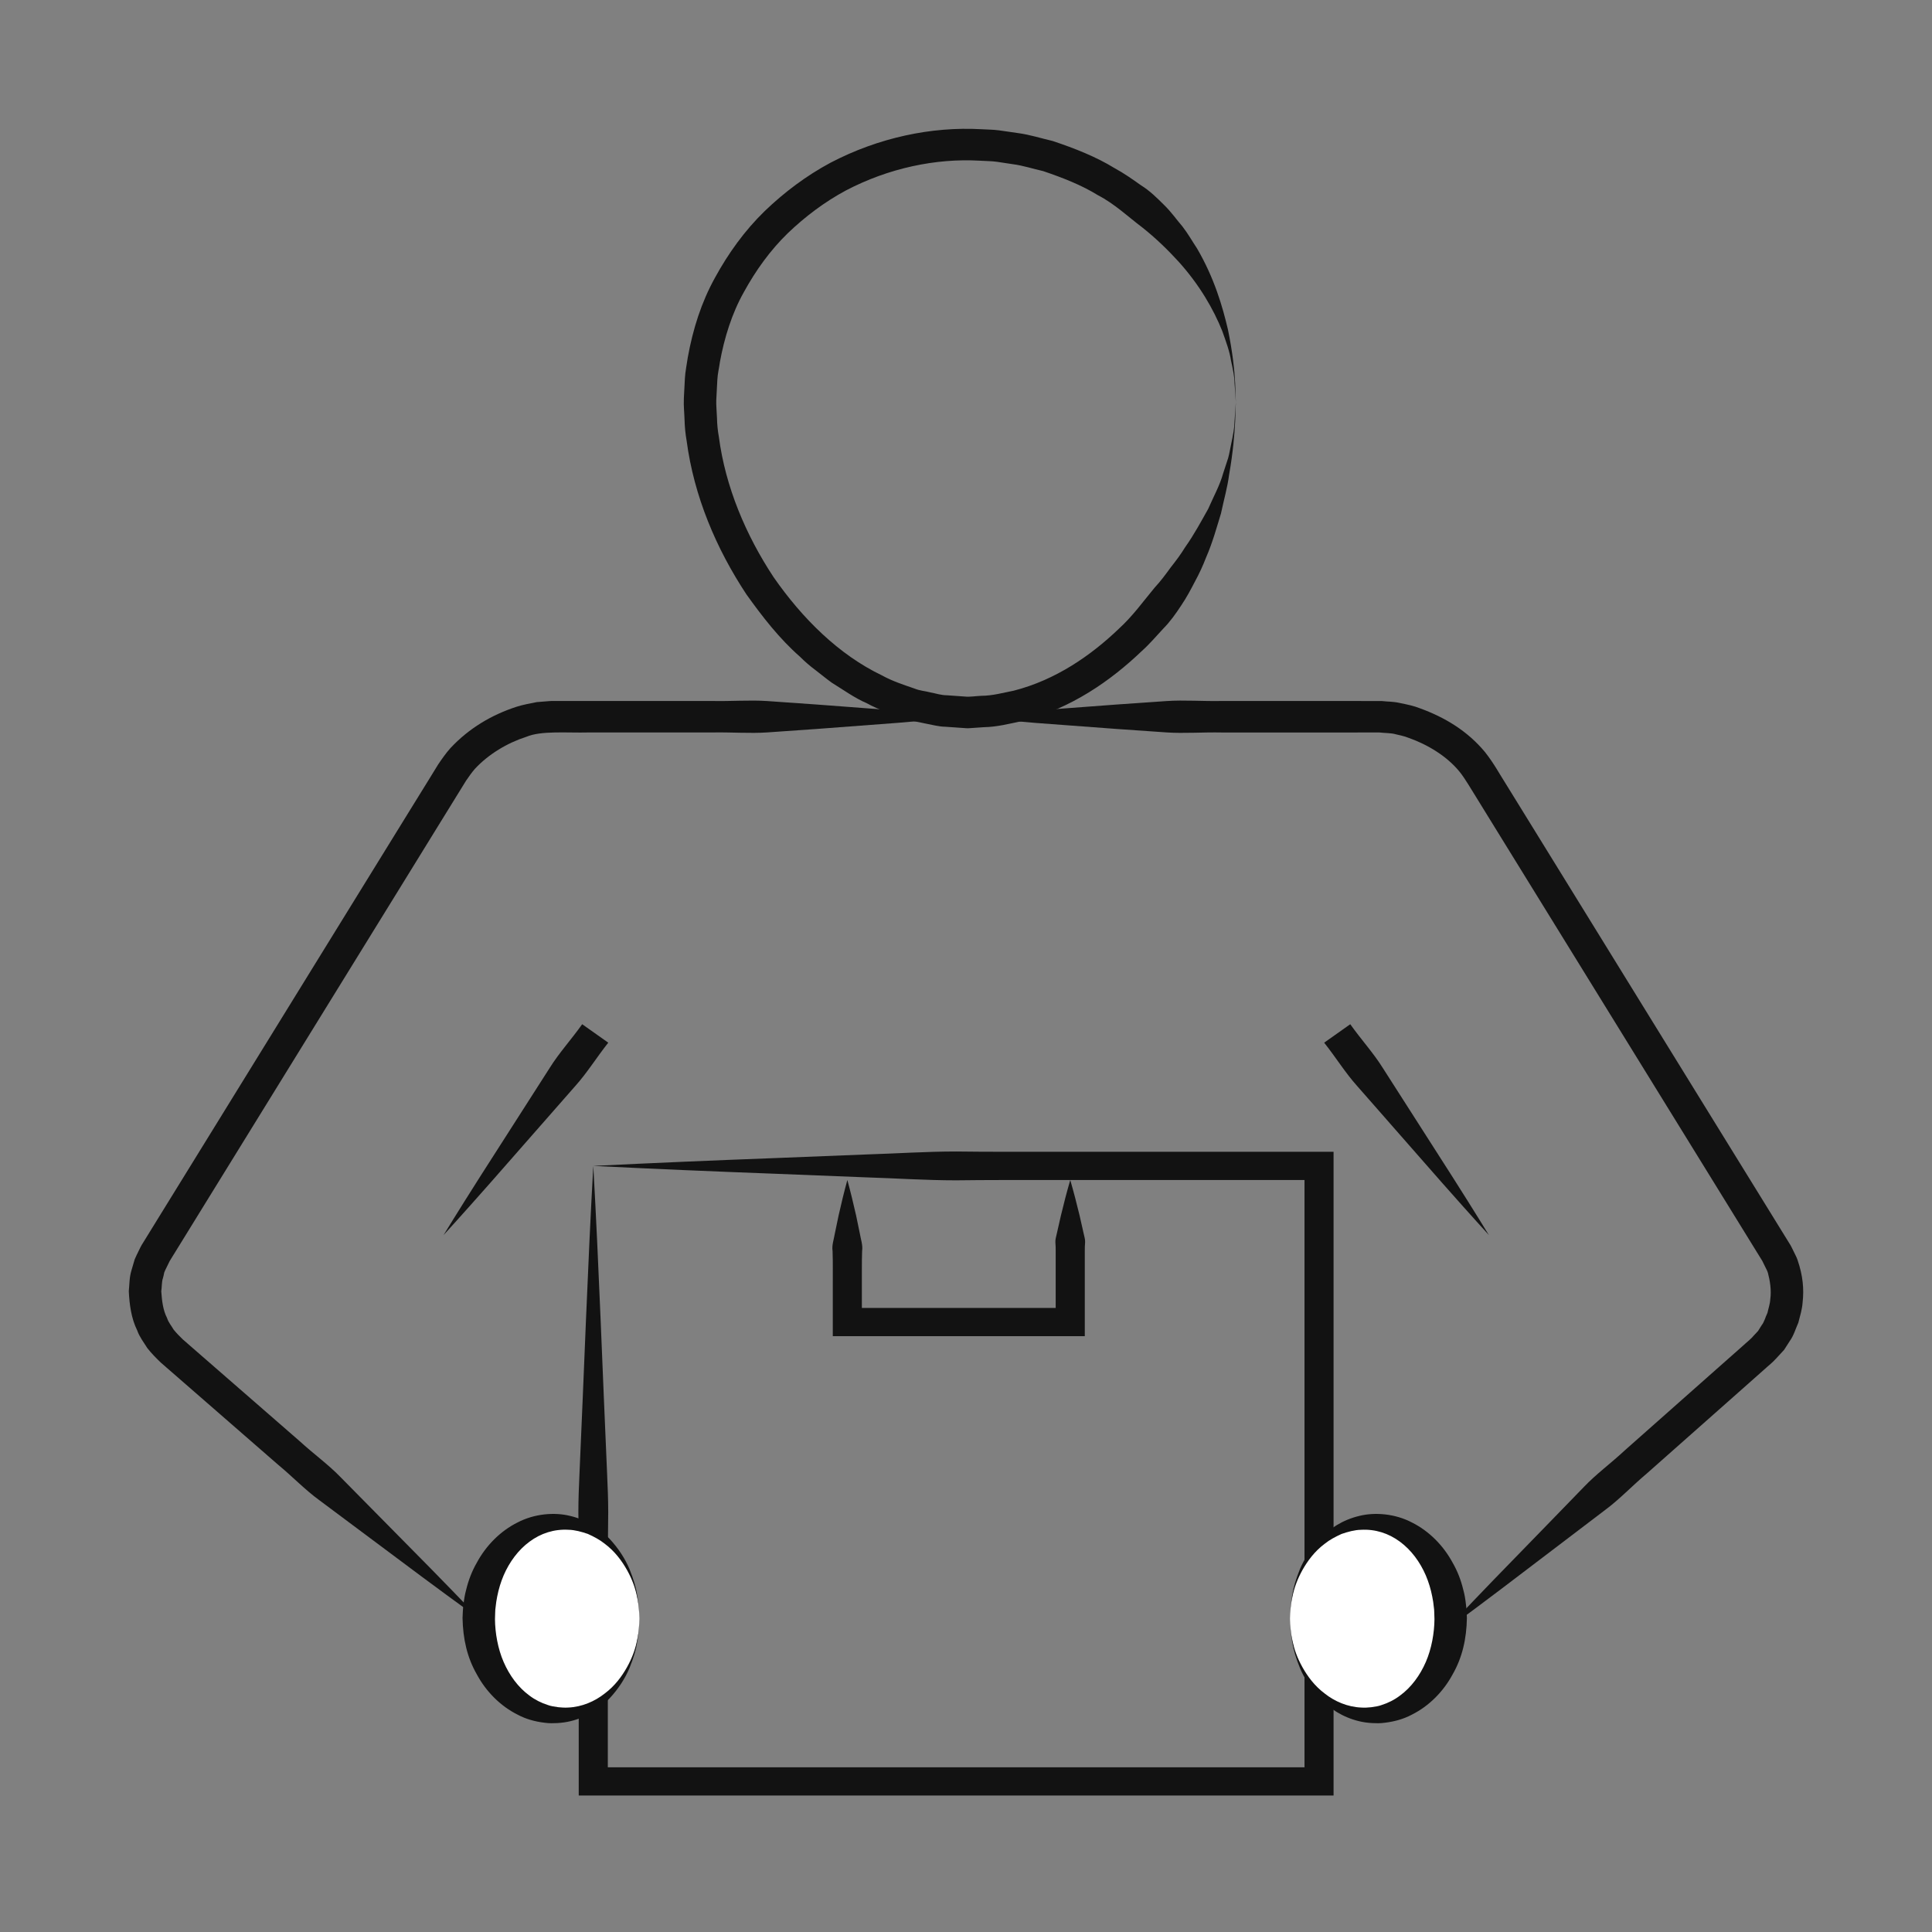 <svg width="80" height="80" viewBox="0 0 80 80" fill="none" xmlns="http://www.w3.org/2000/svg">
<rect x="0" y="0" width="80" height="80" fill="#808080" stroke="none"/>
<mask id="mask0_2087_4906" style="mask-type:alpha" maskUnits="userSpaceOnUse" x="0" y="0" width="80" height="80">
<rect width="80" height="80" fill="#C4C4C4"/>
</mask>
<g mask="url(#mask0_2087_4906)">
<path d="M24.567 48.278C24.805 52.526 24.948 56.773 25.139 61.021C25.162 61.552 25.185 62.082 25.185 62.614L25.17 64.207L25.169 67.393V73.764L24.567 73.18H54.619L54.017 73.764V48.278L54.619 48.862H47.106H43.35C42.098 48.863 40.846 48.858 39.594 48.875C38.342 48.875 37.09 48.789 35.837 48.751L32.081 48.602C29.576 48.508 27.072 48.402 24.567 48.278ZM24.567 48.278C27.072 48.154 29.576 48.048 32.08 47.954L35.836 47.805C37.088 47.767 38.34 47.681 39.593 47.681C40.845 47.697 42.097 47.693 43.349 47.693H47.105H54.618H55.22V48.278V73.764V74.348H54.618H24.566H23.964V73.764V67.392L23.964 64.206L23.949 62.613C23.949 62.082 23.971 61.552 23.995 61.02C24.187 56.773 24.33 52.526 24.567 48.278Z" fill="#121212"/>
<path d="M35.087 48.862C35.221 49.352 35.339 49.843 35.45 50.333L35.602 51.068C35.642 51.313 35.735 51.558 35.698 51.802C35.68 52.292 35.693 52.783 35.688 53.273V54.743L35.087 54.159H44.316L43.714 54.743V51.803C43.717 51.681 43.709 51.558 43.701 51.435C43.694 51.313 43.739 51.191 43.763 51.068L43.93 50.333C44.047 49.843 44.174 49.353 44.317 48.863C44.459 49.353 44.586 49.843 44.704 50.333L44.87 51.068C44.894 51.191 44.939 51.313 44.932 51.435C44.923 51.558 44.916 51.681 44.919 51.803V54.743V55.327H44.317H35.087H34.484V54.743V53.273C34.48 52.783 34.493 52.292 34.475 51.802C34.438 51.558 34.531 51.313 34.571 51.068L34.724 50.333C34.834 49.843 34.952 49.352 35.087 48.862Z" fill="#121212"/>
<path d="M39.927 29.678C39.927 29.678 40.995 29.586 42.864 29.425C43.798 29.355 44.932 29.27 46.234 29.173C46.885 29.128 47.577 29.079 48.307 29.029C49.037 28.979 49.804 29.043 50.605 29.026C52.207 29.026 53.942 29.026 55.777 29.026C56.253 29.027 56.736 29.027 57.224 29.029C57.472 29.058 57.664 29.043 57.963 29.109C58.252 29.168 58.551 29.229 58.791 29.327C59.804 29.694 60.753 30.253 61.49 31.141C61.877 31.634 62.072 32.019 62.349 32.451C62.611 32.874 62.873 33.3 63.138 33.729C63.667 34.587 64.203 35.455 64.743 36.33C65.823 38.08 66.92 39.858 68.016 41.636C69.113 43.413 70.211 45.191 71.29 46.942C71.83 47.817 72.366 48.685 72.895 49.542C73.16 49.971 73.423 50.397 73.684 50.821L74.074 51.453L74.123 51.532L74.147 51.571L74.197 51.667L74.278 51.833C74.331 51.952 74.387 52.034 74.436 52.182C74.653 52.82 74.706 53.374 74.641 53.941C74.622 54.223 74.534 54.496 74.466 54.767C74.35 55.025 74.277 55.299 74.107 55.535L73.876 55.894L73.582 56.214C73.372 56.449 73.219 56.554 73.038 56.722C72.69 57.031 72.347 57.334 72.008 57.635C70.653 58.835 69.371 59.969 68.188 61.017C67.582 61.527 67.064 62.08 66.482 62.512C65.906 62.95 65.359 63.366 64.846 63.756C63.819 64.537 62.923 65.218 62.185 65.779C60.707 66.897 59.847 67.52 59.847 67.52C59.847 67.52 60.565 66.746 61.847 65.419C62.49 64.758 63.27 63.955 64.166 63.034C64.614 62.573 65.09 62.083 65.591 61.566C66.088 61.043 66.703 60.593 67.281 60.055C68.465 59.007 69.746 57.872 71.102 56.671C71.441 56.371 71.784 56.067 72.132 55.76C72.29 55.611 72.517 55.436 72.611 55.312L72.796 55.115L72.944 54.879C73.061 54.733 73.099 54.537 73.185 54.368C73.225 54.181 73.293 53.995 73.303 53.802C73.36 53.419 73.283 53 73.206 52.71C73.187 52.626 73.108 52.497 73.062 52.393L72.981 52.228L72.971 52.207C72.981 52.225 72.934 52.139 72.991 52.242L72.967 52.202L72.919 52.124L72.528 51.491C72.267 51.068 72.005 50.641 71.74 50.213C71.21 49.355 70.675 48.487 70.135 47.612C69.055 45.862 67.958 44.084 66.861 42.306C65.764 40.528 64.667 38.751 63.587 37C63.048 36.125 62.512 35.257 61.982 34.399C61.718 33.971 61.455 33.544 61.194 33.121C60.937 32.714 60.662 32.228 60.434 31.952C59.918 31.317 59.123 30.835 58.341 30.558C58.135 30.473 57.962 30.449 57.787 30.403C57.624 30.351 57.334 30.356 57.116 30.33C56.663 30.33 56.216 30.331 55.775 30.331C53.94 30.331 52.204 30.331 50.603 30.331C49.803 30.314 49.035 30.377 48.305 30.328C47.574 30.278 46.883 30.229 46.232 30.184C44.93 30.087 43.796 30.002 42.862 29.933C40.995 29.77 39.927 29.678 39.927 29.678Z" fill="#121212"/>
<path d="M56.743 71.024C58.58 71.024 60.07 69.233 60.07 67.024C60.07 64.814 58.58 63.023 56.743 63.023C54.906 63.023 53.416 64.814 53.416 67.024C53.416 69.233 54.906 71.024 56.743 71.024Z" fill="white"/>
<path d="M53.416 67.024C53.416 67.024 53.421 67.112 53.429 67.279C53.436 67.445 53.46 67.691 53.53 67.993C53.594 68.297 53.72 68.659 53.931 69.035C54.141 69.41 54.434 69.812 54.856 70.127C55.265 70.451 55.799 70.683 56.367 70.706C56.501 70.717 56.665 70.705 56.776 70.693C56.941 70.671 57.106 70.644 57.217 70.599C57.471 70.519 57.742 70.386 57.97 70.211C58.437 69.871 58.801 69.371 59.041 68.817C59.279 68.27 59.393 67.615 59.398 67.05C59.387 66.883 59.396 66.668 59.371 66.542C59.358 66.403 59.337 66.258 59.305 66.104C59.246 65.803 59.157 65.509 59.038 65.23C58.799 64.676 58.433 64.18 57.968 63.838C57.501 63.491 56.945 63.311 56.353 63.346C56.094 63.35 55.807 63.429 55.551 63.518C55.301 63.631 55.06 63.758 54.856 63.922C54.434 64.236 54.142 64.638 53.931 65.012C53.721 65.389 53.594 65.751 53.53 66.055C53.46 66.357 53.435 66.602 53.429 66.769C53.421 66.936 53.416 67.024 53.416 67.024ZM53.416 67.024C53.416 67.024 53.419 66.934 53.425 66.768C53.426 66.601 53.452 66.356 53.507 66.049C53.556 65.74 53.665 65.374 53.831 64.966C54.004 64.56 54.272 64.126 54.658 63.714C55.051 63.305 55.575 62.939 56.288 62.77C56.937 62.609 57.773 62.678 58.469 63.045C59.179 63.4 59.769 64.001 60.15 64.707C60.352 65.056 60.497 65.436 60.591 65.828C60.645 66.019 60.679 66.224 60.702 66.439C60.735 66.664 60.728 66.807 60.741 66.996C60.726 67.85 60.556 68.627 60.147 69.338C59.767 70.043 59.175 70.642 58.468 70.997C58.117 71.184 57.744 71.285 57.352 71.334C57.14 71.364 56.978 71.356 56.819 71.349C56.609 71.336 56.451 71.314 56.275 71.271C55.59 71.107 55.047 70.74 54.659 70.332C54.274 69.92 54.004 69.487 53.833 69.081C53.666 68.673 53.556 68.306 53.507 67.998C53.452 67.691 53.426 67.446 53.425 67.279C53.419 67.113 53.416 67.024 53.416 67.024Z" fill="#121212"/>
<path d="M40.077 29.678C40.077 29.678 39.019 29.77 37.166 29.932C36.24 30.002 35.115 30.087 33.825 30.184C33.179 30.229 32.494 30.278 31.769 30.328C31.046 30.377 30.285 30.314 29.491 30.33C27.903 30.33 26.183 30.33 24.363 30.33C23.481 30.353 22.413 30.246 21.793 30.51C21.006 30.762 20.227 31.23 19.665 31.836C19.527 31.996 19.429 32.136 19.297 32.329L18.91 32.956C18.651 33.375 18.39 33.798 18.128 34.223C17.603 35.074 17.073 35.934 16.538 36.802C15.467 38.537 14.379 40.299 13.292 42.062C12.204 43.824 11.117 45.586 10.046 47.322C9.511 48.189 8.98 49.049 8.455 49.9C8.193 50.325 7.933 50.748 7.674 51.167L7.287 51.794L7.094 52.106L7.047 52.184L7.023 52.223L7.01 52.242C7.068 52.139 7.021 52.225 7.031 52.207L6.951 52.371C6.902 52.477 6.837 52.594 6.801 52.69C6.786 52.771 6.768 52.848 6.747 52.925C6.693 53.069 6.705 53.293 6.678 53.472C6.705 53.851 6.745 54.244 6.918 54.577C6.974 54.76 7.099 54.897 7.189 55.056C7.307 55.201 7.411 55.307 7.565 55.458C7.913 55.76 8.255 56.059 8.594 56.354C9.948 57.533 11.229 58.648 12.41 59.677C12.987 60.206 13.602 60.647 14.098 61.162C14.6 61.671 15.076 62.153 15.523 62.606C16.419 63.514 17.198 64.304 17.841 64.955C19.122 66.261 19.84 67.023 19.84 67.023C19.84 67.023 18.983 66.412 17.506 65.317C16.769 64.768 15.875 64.101 14.85 63.335C14.337 62.952 13.792 62.545 13.217 62.116C12.635 61.694 12.117 61.148 11.512 60.648C10.331 59.619 9.05 58.504 7.696 57.325C7.357 57.031 7.014 56.731 6.667 56.429C6.491 56.262 6.266 56.036 6.099 55.82C5.951 55.584 5.774 55.355 5.683 55.093C5.434 54.588 5.361 54.027 5.333 53.468C5.364 53.18 5.349 52.918 5.443 52.604L5.578 52.146C5.629 52.019 5.683 51.924 5.735 51.811L5.815 51.648L5.867 51.552L5.891 51.513L5.939 51.436L6.131 51.124L6.518 50.496C6.777 50.077 7.037 49.655 7.3 49.229C7.824 48.379 8.355 47.519 8.891 46.651C9.962 44.916 11.049 43.154 12.136 41.391C13.224 39.628 14.311 37.866 15.381 36.131C15.917 35.263 16.448 34.403 16.972 33.553C17.235 33.127 17.495 32.705 17.755 32.286L18.141 31.658C18.283 31.447 18.466 31.183 18.65 30.979C19.42 30.154 20.359 29.601 21.381 29.268C21.637 29.183 21.949 29.129 22.224 29.073L22.575 29.045L22.75 29.031L22.848 29.026H22.892H22.979C23.445 29.026 23.907 29.026 24.362 29.026C26.181 29.026 27.901 29.026 29.49 29.026C30.283 29.043 31.044 28.98 31.768 29.029C32.492 29.08 33.178 29.128 33.823 29.173C35.114 29.27 36.239 29.355 37.165 29.425C39.019 29.586 40.077 29.678 40.077 29.678Z" fill="#121212"/>
<path d="M57.254 44.215C56.876 43.608 56.366 43.05 55.911 42.411L54.831 43.175C55.319 43.79 55.712 44.431 56.193 44.965C56.613 45.444 57.014 45.9 57.394 46.333L57.537 46.497L59.723 48.988C60.94 50.366 61.652 51.142 61.652 51.142C61.652 51.142 61.108 50.247 60.126 48.703C59.633 47.933 59.035 46.998 58.348 45.924C58.005 45.388 57.639 44.817 57.254 44.215Z" fill="#121212"/>
<path d="M22.765 44.215C23.143 43.608 23.652 43.05 24.107 42.411L25.187 43.175C24.7 43.79 24.306 44.431 23.825 44.965C23.405 45.443 23.005 45.899 22.626 46.332L22.481 46.497C21.637 47.459 20.901 48.297 20.295 48.988C19.079 50.366 18.367 51.142 18.367 51.142C18.367 51.142 18.91 50.247 19.892 48.703C20.386 47.933 20.984 46.998 21.671 45.924C22.014 45.388 22.38 44.817 22.765 44.215Z" fill="#121212"/>
<path d="M23.15 71.024C24.988 71.024 26.477 69.233 26.477 67.023C26.477 64.814 24.988 63.023 23.15 63.023C21.313 63.023 19.823 64.814 19.823 67.023C19.823 69.233 21.313 71.024 23.15 71.024Z" fill="white"/>
<path d="M26.478 67.023C26.478 67.023 26.475 67.113 26.469 67.279C26.468 67.446 26.442 67.691 26.387 67.998C26.338 68.307 26.228 68.673 26.061 69.081C25.889 69.487 25.62 69.92 25.235 70.332C24.848 70.74 24.303 71.107 23.619 71.271C23.444 71.313 23.285 71.335 23.075 71.349C22.916 71.356 22.754 71.363 22.542 71.334C22.15 71.286 21.777 71.185 21.427 70.997C20.719 70.642 20.127 70.043 19.747 69.337C19.338 68.627 19.169 67.85 19.153 66.996C19.166 66.808 19.159 66.664 19.192 66.439C19.215 66.224 19.25 66.018 19.303 65.827C19.398 65.436 19.542 65.056 19.744 64.707C20.125 64.001 20.715 63.399 21.425 63.045C22.122 62.678 22.958 62.609 23.606 62.77C24.319 62.939 24.843 63.305 25.236 63.714C25.622 64.126 25.891 64.56 26.063 64.966C26.229 65.374 26.338 65.741 26.387 66.049C26.442 66.356 26.468 66.601 26.469 66.768C26.475 66.935 26.478 67.023 26.478 67.023ZM26.478 67.023C26.478 67.023 26.473 66.935 26.465 66.768C26.458 66.602 26.434 66.356 26.364 66.054C26.3 65.75 26.174 65.388 25.963 65.011C25.752 64.637 25.46 64.236 25.038 63.921C24.834 63.757 24.593 63.63 24.343 63.517C24.087 63.428 23.799 63.349 23.541 63.345C22.948 63.31 22.393 63.49 21.927 63.837C21.462 64.178 21.096 64.675 20.856 65.229C20.737 65.508 20.648 65.802 20.589 66.103C20.558 66.257 20.536 66.403 20.523 66.541C20.498 66.667 20.507 66.883 20.496 67.049C20.501 67.614 20.615 68.27 20.853 68.816C21.093 69.371 21.456 69.87 21.924 70.211C22.152 70.385 22.423 70.518 22.677 70.598C22.788 70.643 22.954 70.669 23.118 70.692C23.229 70.704 23.393 70.715 23.527 70.706C24.095 70.682 24.629 70.45 25.038 70.126C25.46 69.812 25.753 69.409 25.963 69.035C26.174 68.658 26.3 68.296 26.364 67.993C26.434 67.69 26.459 67.445 26.465 67.278C26.473 67.112 26.478 67.023 26.478 67.023Z" fill="#121212"/>
<path d="M51.174 16.652C51.174 16.652 51.164 16.927 51.146 17.442C51.118 17.954 51.062 18.714 50.892 19.672C50.831 20.159 50.682 20.678 50.558 21.262C50.383 21.828 50.215 22.457 49.936 23.096C49.811 23.422 49.66 23.749 49.482 24.077C49.31 24.407 49.13 24.749 48.907 25.077C48.689 25.408 48.455 25.742 48.158 26.041C47.872 26.349 47.596 26.675 47.266 26.97C46.003 28.176 44.367 29.333 42.321 29.859C41.806 29.964 41.29 30.102 40.743 30.111L40.337 30.139L40.132 30.153L40.081 30.156L39.985 30.152L39.89 30.145C39.638 30.128 39.385 30.109 39.13 30.092C38.887 30.091 38.584 30.009 38.305 29.957C38.027 29.89 37.719 29.859 37.465 29.755C36.934 29.576 36.397 29.395 35.902 29.125C35.38 28.899 34.925 28.566 34.441 28.268C34.212 28.103 33.995 27.923 33.77 27.75C33.542 27.58 33.327 27.396 33.127 27.195C32.271 26.444 31.572 25.54 30.909 24.614C29.655 22.716 28.737 20.553 28.432 18.252C28.381 17.967 28.354 17.679 28.346 17.388C28.337 17.086 28.303 16.833 28.317 16.492L28.36 15.669C28.373 15.396 28.44 15.083 28.481 14.792C28.692 13.626 29.041 12.519 29.605 11.501C30.158 10.487 30.839 9.544 31.659 8.746C32.482 7.954 33.396 7.271 34.384 6.741C36.369 5.701 38.573 5.233 40.638 5.351C40.885 5.368 41.113 5.363 41.372 5.398C41.631 5.435 41.888 5.473 42.142 5.509C42.657 5.577 43.116 5.73 43.592 5.839C44.51 6.146 45.386 6.492 46.149 6.961C46.544 7.174 46.899 7.427 47.248 7.674C47.614 7.901 47.91 8.197 48.197 8.482C48.489 8.763 48.714 9.089 48.961 9.376C49.194 9.675 49.374 9.999 49.569 10.291C50.284 11.518 50.621 12.69 50.844 13.635C51.043 14.592 51.117 15.346 51.145 15.862C51.165 16.377 51.174 16.652 51.174 16.652ZM51.174 16.652C51.174 16.652 51.156 16.378 51.12 15.864C51.119 15.605 51.052 15.293 50.973 14.928C50.919 14.559 50.77 14.152 50.609 13.702C50.253 12.814 49.671 11.793 48.792 10.822C48.351 10.34 47.856 9.858 47.29 9.41C46.714 8.979 46.167 8.448 45.458 8.08C44.783 7.663 44.006 7.36 43.195 7.085C42.78 6.993 42.351 6.849 41.926 6.797C41.714 6.765 41.499 6.732 41.284 6.7C41.066 6.667 40.808 6.671 40.57 6.654C38.744 6.548 36.788 6.965 35.032 7.884C34.157 8.353 33.348 8.96 32.617 9.66C31.89 10.367 31.291 11.203 30.8 12.099C30.3 12.988 29.991 14 29.811 14.984C29.778 15.236 29.717 15.46 29.703 15.735L29.66 16.557C29.649 16.764 29.681 17.06 29.689 17.308C29.694 17.567 29.718 17.826 29.766 18.084C30.036 20.157 30.883 22.159 32.033 23.899C33.22 25.607 34.733 27.111 36.514 27.964C36.948 28.204 37.409 28.354 37.864 28.51C38.092 28.605 38.312 28.613 38.534 28.673C38.761 28.714 38.954 28.788 39.226 28.791C39.481 28.809 39.734 28.827 39.986 28.845C40.144 28.863 40.427 28.82 40.638 28.812C41.099 28.81 41.538 28.685 41.975 28.6C43.718 28.155 45.176 27.138 46.318 26.046C46.908 25.51 47.351 24.884 47.816 24.327C48.066 24.059 48.276 23.772 48.48 23.491C48.697 23.217 48.9 22.945 49.071 22.664C49.454 22.124 49.743 21.577 50.028 21.073C50.257 20.55 50.518 20.075 50.644 19.613C50.719 19.385 50.79 19.169 50.856 18.965C50.912 18.759 50.94 18.561 50.981 18.38C51.059 18.014 51.118 17.7 51.12 17.442C51.156 16.927 51.174 16.652 51.174 16.652Z" fill="#121212"/>
</g>
</svg>
